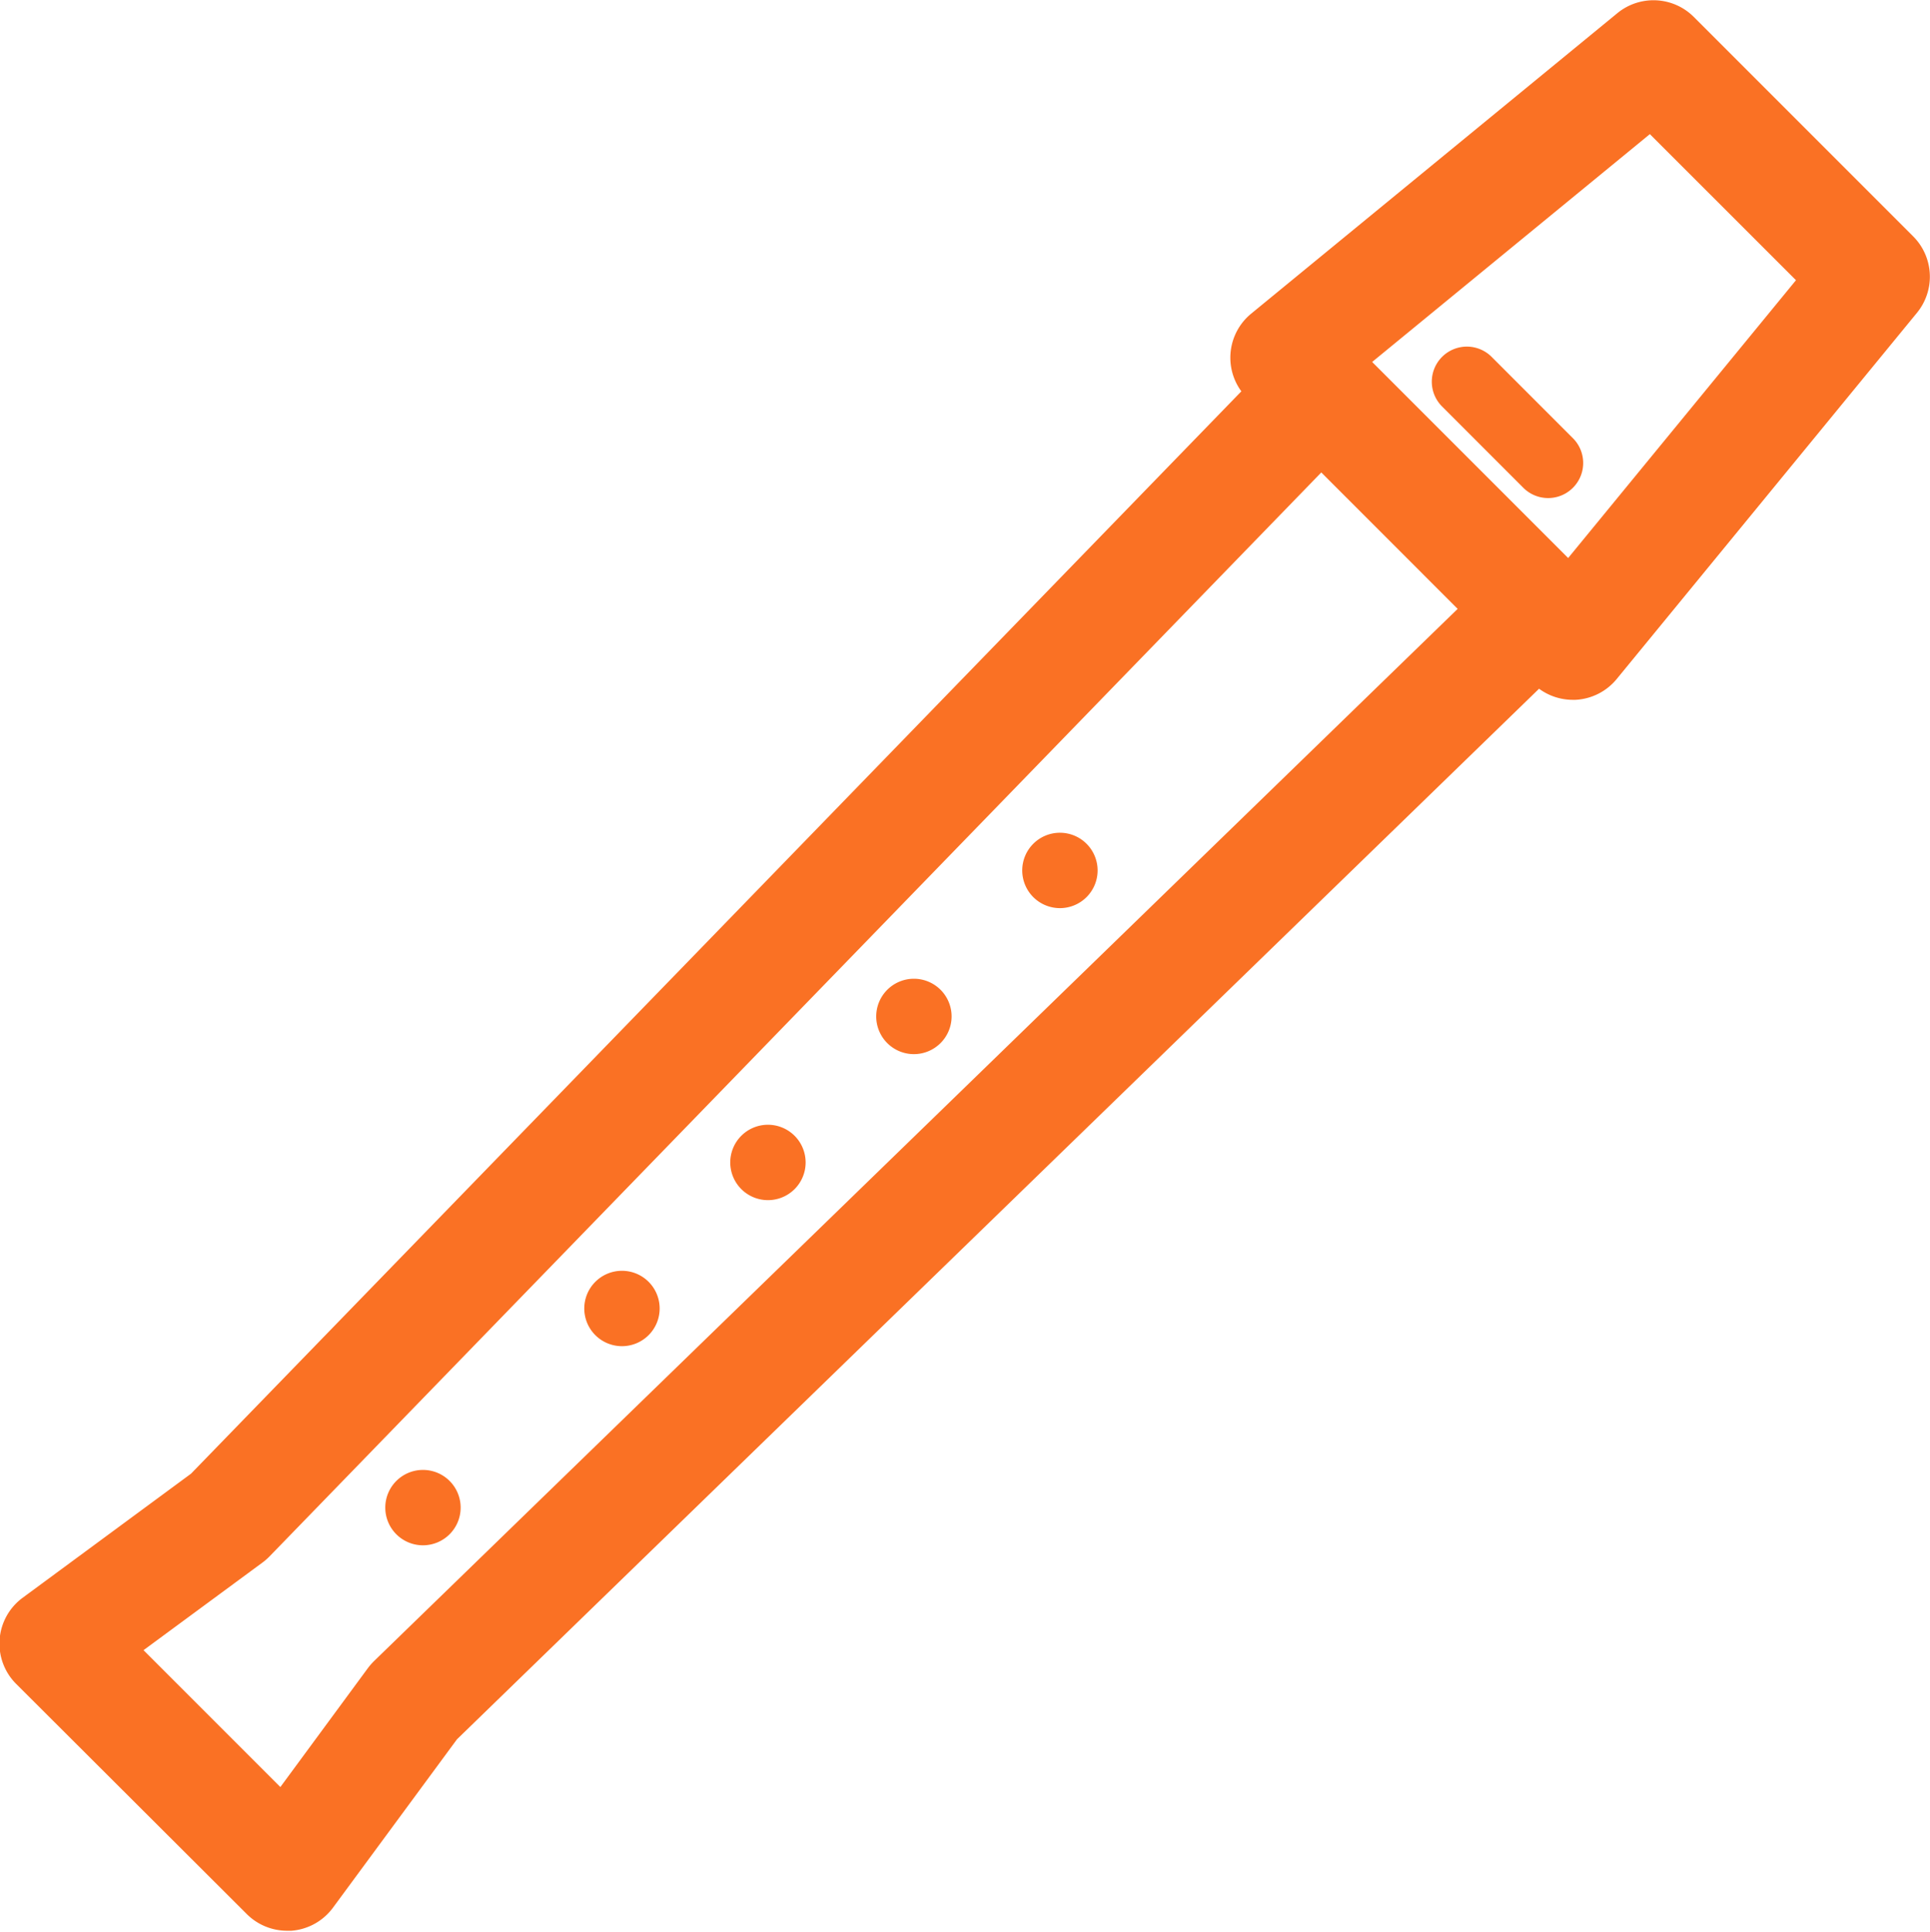 <svg xmlns="http://www.w3.org/2000/svg" width="52.187" height="52.219" viewBox="0 0 52.187 52.219">
  <defs>
    <style>
      .cls-1 {
        fill: #fa7124;
        fill-rule: evenodd;
      }
    </style>
  </defs>
  <path class="cls-1" d="M693.4,253.922l-8.123,9.905a1.543,1.543,0,0,1-1.115.561l-0.076,0a1.543,1.543,0,0,1-.907-0.3l-29.259,28.4-3.354,4.553a1.543,1.543,0,0,1-1.125.623c-0.038,0-.077,0-0.116,0a1.544,1.544,0,0,1-1.089-.451L642,290.991a1.539,1.539,0,0,1,.176-2.329l4.553-3.355,28.4-29.259a1.539,1.539,0,0,1,.266-2.1l9.9-8.122a1.541,1.541,0,0,1,2.067.1l5.927,5.927A1.541,1.541,0,0,1,693.4,253.922ZM648.85,287.545a1.522,1.522,0,0,1-.192.167l-3.214,2.367,3.7,3.7,2.366-3.214a1.7,1.7,0,0,1,.168-0.192l29.3-28.444-3.687-3.688Zm37.325-38.45-7.509,6.159,5.3,5.3,6.16-7.51Zm-3.4,9.582-2.229-2.23a0.948,0.948,0,0,1,1.34-1.341l2.229,2.23A0.948,0.948,0,0,1,682.776,258.677Zm-12.553,11.342A1.019,1.019,0,1,1,671.242,269,1.019,1.019,0,0,1,670.223,270.019Zm-3.946,3.947a1.019,1.019,0,1,1,1.018-1.019A1.02,1.02,0,0,1,666.277,273.966Zm-3.948,3.947a1.019,1.019,0,1,1,1.019-1.018A1.018,1.018,0,0,1,662.329,277.913Zm-3.948,3.948a1.019,1.019,0,1,1,1.02-1.02A1.019,1.019,0,0,1,658.381,281.861ZM653,287.244a1.019,1.019,0,1,1,1.019-1.02A1.02,1.02,0,0,1,653,287.244Z" transform="translate(-641.563 -245.469)"/>
</svg>
